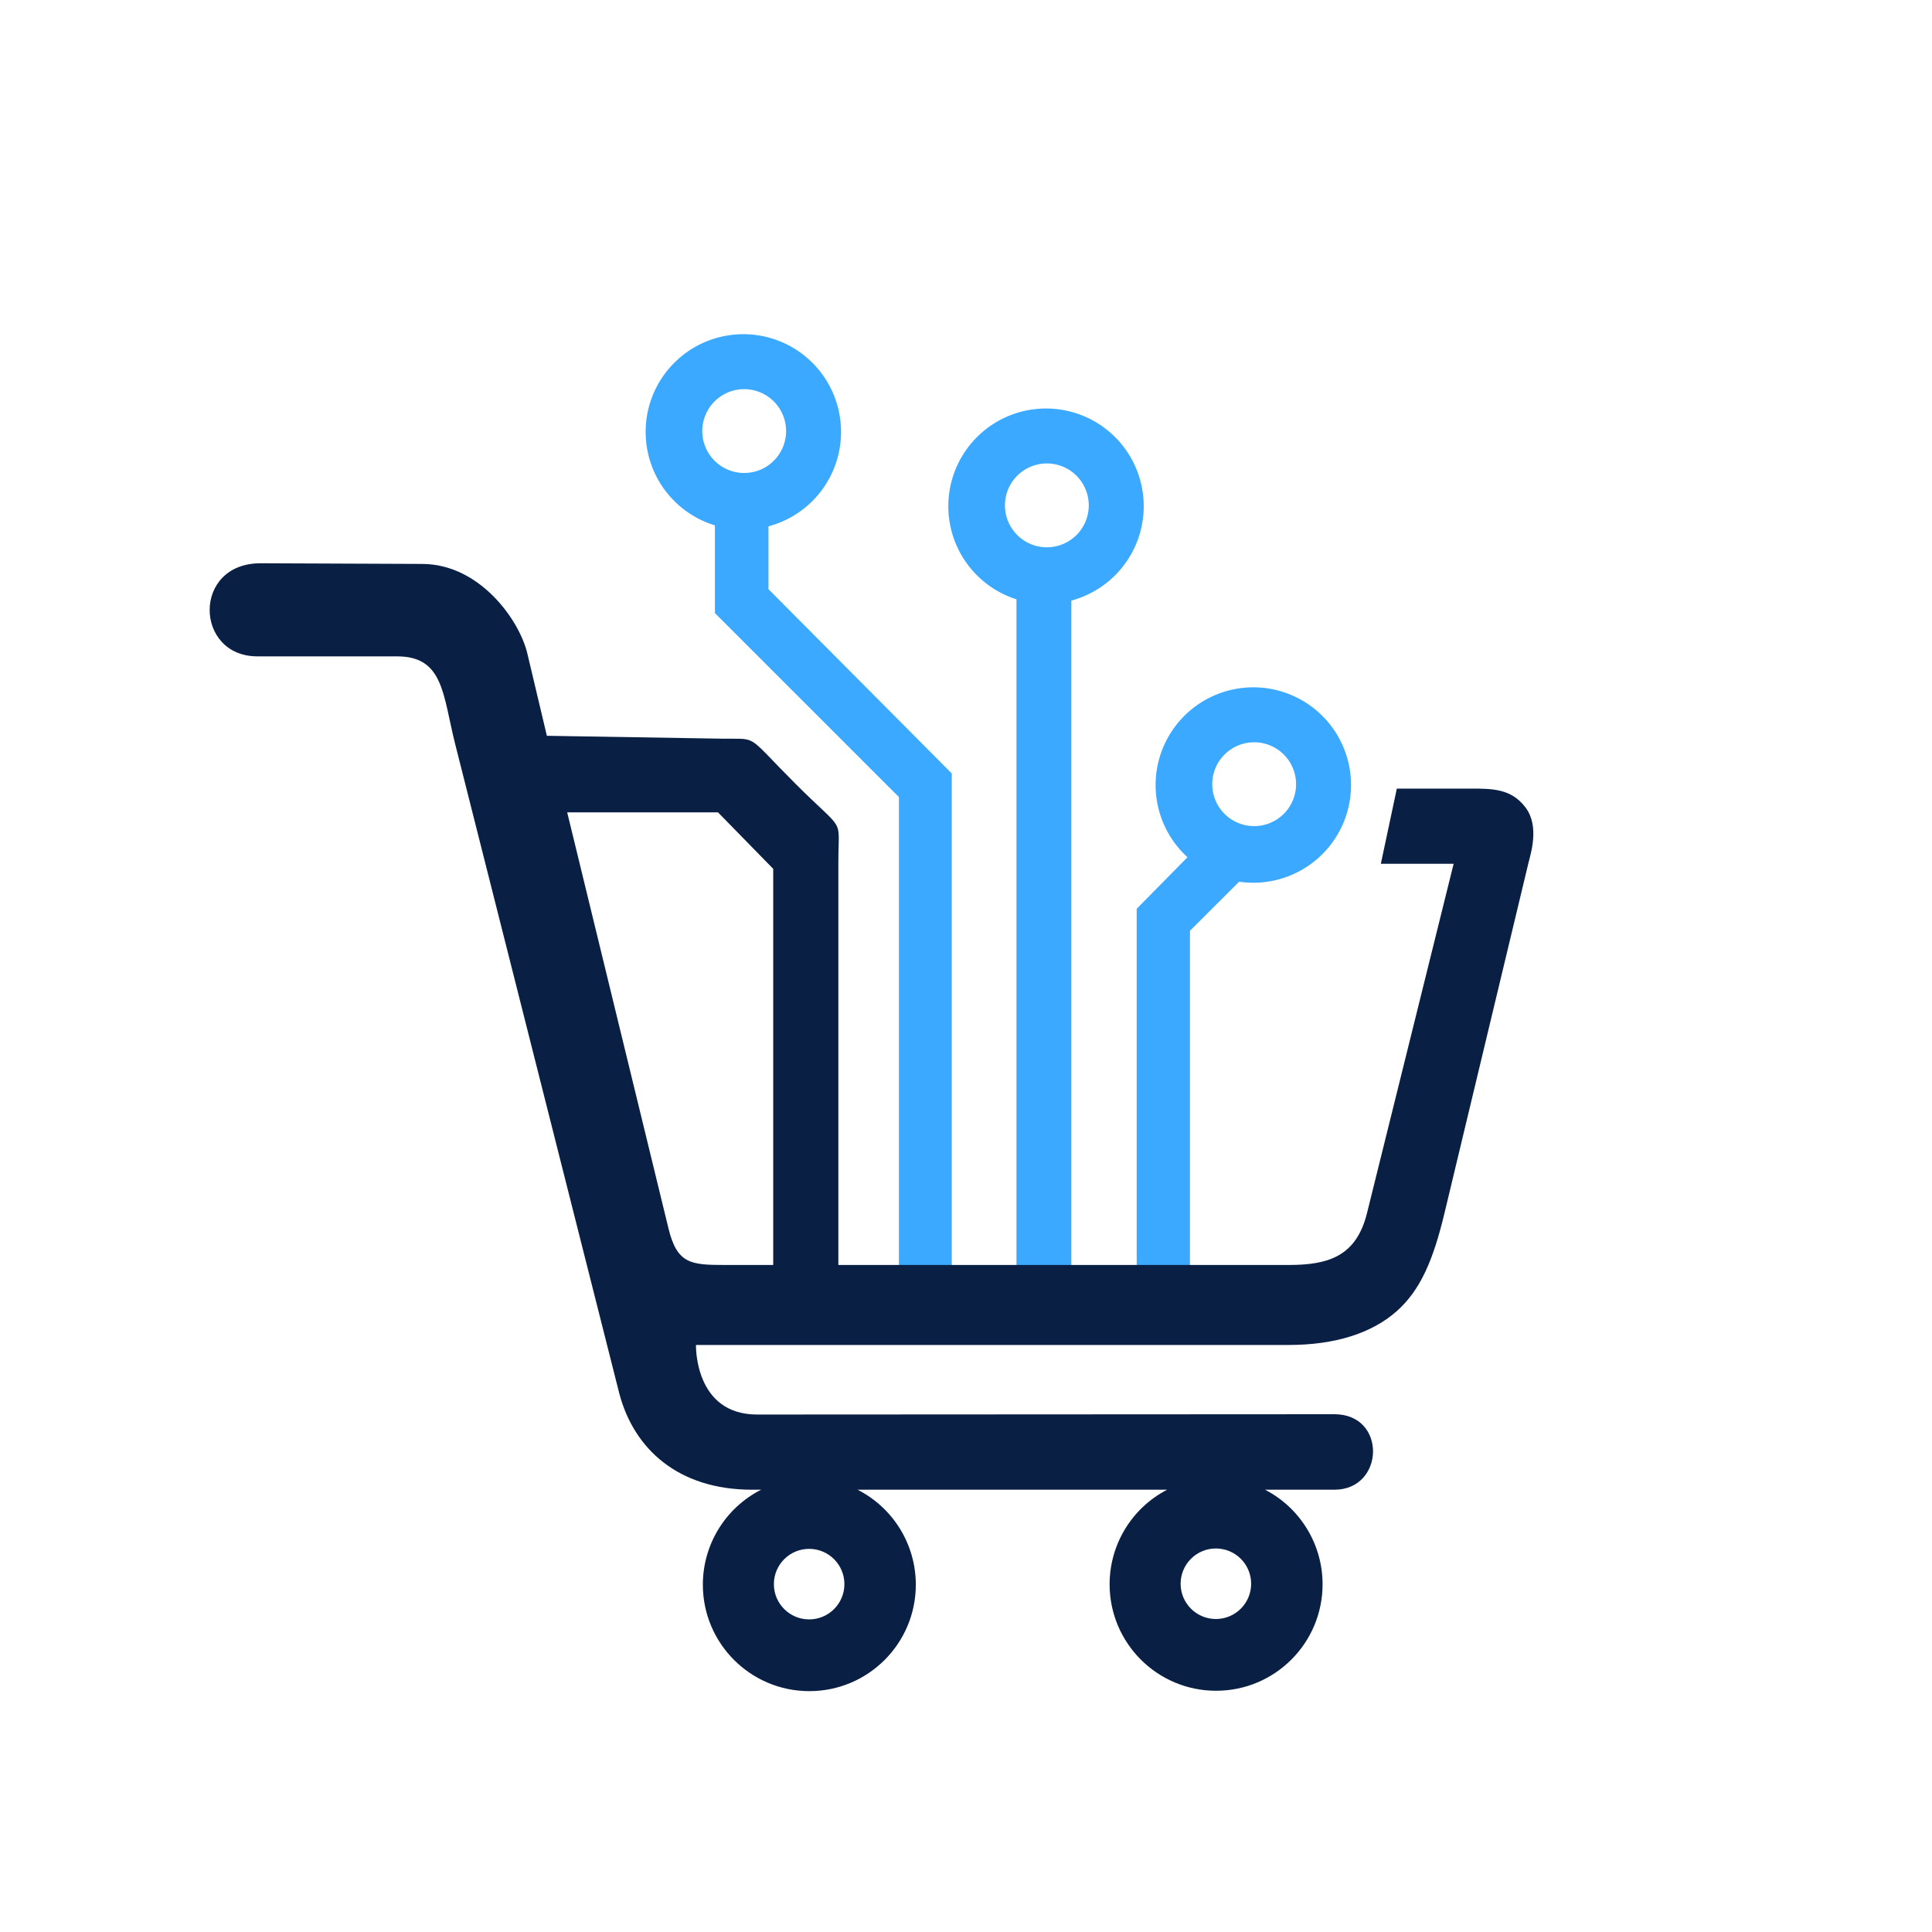 <?xml version="1.0" encoding="UTF-8" standalone="no"?>
<svg
  width="200mm"
  height="200mm"
  viewBox="0 0 200 200"
  version="1.1"
  id="svg1"
  xml:space="preserve"
  xmlns="http://www.w3.org/2000/svg"
  xmlns:svg="http://www.w3.org/2000/svg"
>
  <g
    id="layer1"
  >
    <path
      id="circuitL"
      style="fill:#3ba9ff;"
      d="M 76.951 34.596 A 10.115 10.115 0 0 0 66.837 44.711 A 10.115 10.115 0 0 0 74.007 54.387 L 74.007 63.467 L 93.056 82.512 L 93.056 131.357 L 98.525 131.358 L 98.525 80.067 L 79.553 60.996 L 79.553 54.485 A 10.115 10.115 0 0 0 87.065 44.711 A 10.115 10.115 0 0 0 76.951 34.596 z M 77.037 40.286 A 4.339 4.339 0 0 1 81.376 44.625 A 4.339 4.339 0 0 1 77.037 48.963 A 4.339 4.339 0 0 1 72.698 44.625 A 4.339 4.339 0 0 1 77.037 40.286 z "
    />
      <path
      id="circuitM"
      style="fill:#3ba9ff;"
      d="M 108.284 42.288 A 10.115 10.115 0 0 0 98.17 52.402 A 10.115 10.115 0 0 0 105.225 62.043 L 105.225 131.385 L 110.905 131.385 L 110.905 62.171 A 10.115 10.115 0 0 0 118.398 52.402 A 10.115 10.115 0 0 0 108.284 42.288 z M 108.37 47.977 A 4.339 4.339 0 0 1 112.709 52.316 A 4.339 4.339 0 0 1 108.37 56.655 A 4.339 4.339 0 0 1 104.031 52.316 A 4.339 4.339 0 0 1 108.37 47.977 z "
    />
    <path
      id="circuitR"
      style="fill:#3ba9ff;"
      d="M 129.744 71.152 A 10.115 10.115 0 0 0 119.629 81.266 A 10.115 10.115 0 0 0 122.928 88.74 L 117.671 94.077 L 117.671 131.385 L 123.183 131.385 L 123.183 96.354 L 128.274 91.273 A 10.115 10.115 0 0 0 129.744 91.381 A 10.115 10.115 0 0 0 139.858 81.266 A 10.115 10.115 0 0 0 129.744 71.152 z M 129.83 76.841 A 4.339 4.339 0 0 1 134.169 81.18 A 4.339 4.339 0 0 1 129.83 85.519 A 4.339 4.339 0 0 1 125.491 81.18 A 4.339 4.339 0 0 1 129.83 76.841 z "
    />
    <path
      id="cart"
      style="fill:#0a1f44;fill-rule:evenodd;"
      d="M 27.013,58.309 C 19.87,58.279 20.122,67.946 26.645,67.946 c 0.141,0 14.455,0 14.455,0 4.845,0 4.732,3.982 6.02,9.08 l 17.007,67.294 c 1.517,5.662 6.064,9.895 13.731,9.895 h 0.933 c -3.701,1.879 -6.032,5.678 -6.032,9.828 2.4e-5,6.088 4.935,11.023 11.023,11.023 6.088,-2e-5 11.023,-4.935 11.023,-11.023 4.7e-5,-4.151 -2.331,-7.949 -6.032,-9.828 h 0.75 31.071 0.227 c -3.658,1.894 -5.955,5.669 -5.955,9.789 2e-5,6.088 4.935,11.023 11.023,11.023 6.088,-2e-5 11.023,-4.935 11.023,-11.023 1.3e-4,-4.119 -2.296,-7.895 -5.954,-9.789 h 0.666 6.515 c 5.206,0 5.45,-7.817 0,-7.815 l -59.762,0.032 c -6.529,0.003 -6.331,-7.201 -6.331,-7.201 h 61.356 c 4.863,0 8.608,-1.243 11.137,-3.457 2.53,-2.214 3.844,-5.398 4.995,-10.2 l 8.669,-36.156 c 0.249,-1.04 1.195,-3.868 -0.281,-5.828 -1.476,-1.961 -3.436,-1.955 -5.742,-1.955 h -7.581 l -1.655,7.783 H 150.48 l -8.967,36.156 c -1.109,4.471 -3.974,5.376 -8.112,5.376 L 86.786,130.95 V 89.255 c 0,-4.865 0.803,-2.879 -4.434,-8.117 -5.238,-5.238 -3.783,-4.607 -7.538,-4.669 l -18.202,-0.3 -2.023,-8.525 c -0.828,-3.49 -4.964,-9.266 -10.891,-9.266 z M 125.868,160.298 c 2.016,-4e-5 3.65,1.634 3.65,3.65 2.1e-4,2.016 -1.634,3.651 -3.65,3.651 -2.016,4e-5 -3.651,-1.635 -3.65,-3.651 8e-5,-2.016 1.634,-3.65 3.65,-3.65 z m -42.106,0.04 c 2.016,-4e-5 3.65,1.634 3.65,3.65 2.06e-4,2.016 -1.634,3.651 -3.65,3.651 -2.016,4e-5 -3.651,-1.635 -3.65,-3.651 8.1e-5,-2.016 1.634,-3.65 3.65,-3.65 z M 80.042,89.941 74.327,84.094 H 58.715 l 10.491,43.092 c 0.885,3.635 2.304,3.764 5.805,3.764 H 80.042 Z"
    />
  </g>
</svg>
